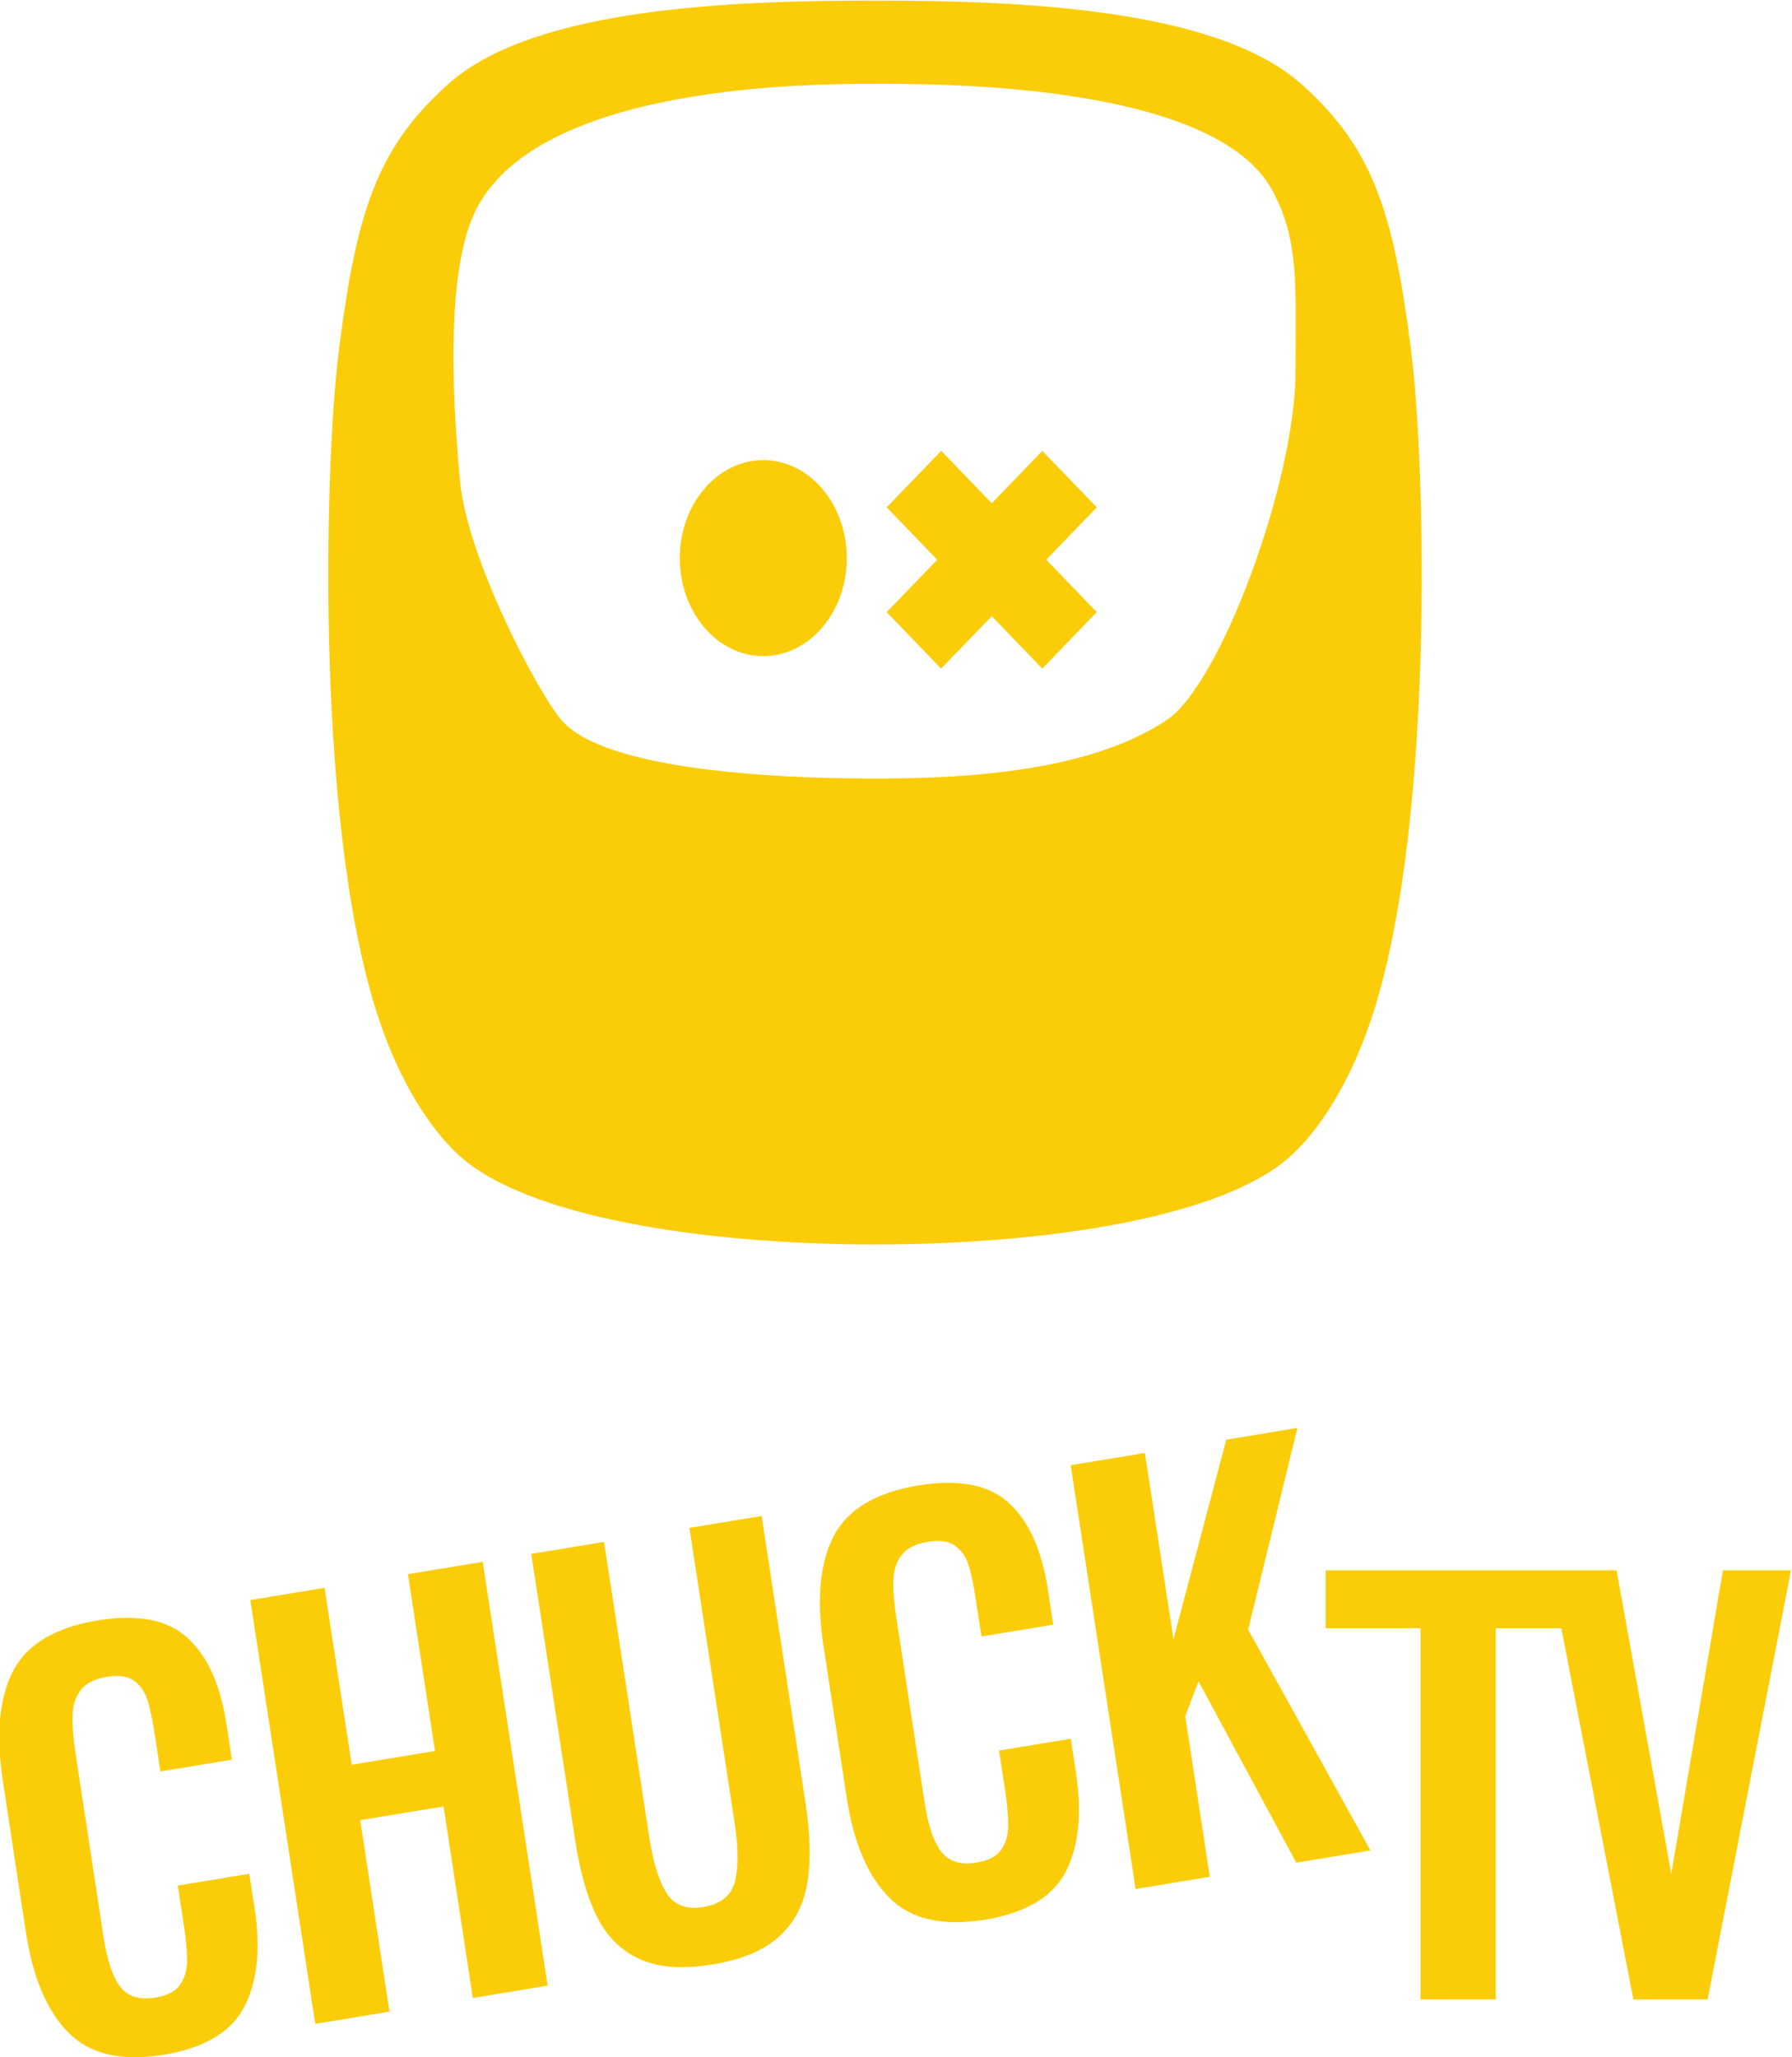 <svg width="697.05" height="800" version="1.1" viewBox="0 0 697.05 800" xml:space="preserve" xmlns="http://www.w3.org/2000/svg"><defs><clipPath id="clipPath6692"><path d="m0 0h595.28v841.89h-595.28z"/></clipPath></defs><g transform="matrix(1.333 0 0 -1.333 -1152.2 901.95)"><g fill="#fbcd09"><g transform="matrix(34.316 0 0 34.316 912.19 77.204)"><path d="m0 0c-0.36-0.059-0.63 3e-3 -0.812 0.188-0.182 0.184-0.302 0.467-0.361 0.85l-0.196 1.286c-0.06 0.394-0.032 0.706 0.085 0.935 0.118 0.229 0.358 0.373 0.72 0.433 0.34 0.056 0.595 7e-3 0.764-0.148 0.17-0.154 0.281-0.399 0.332-0.734l0.046-0.302-0.608-0.1-0.047 0.311c-0.02 0.127-0.041 0.227-0.063 0.297-0.023 0.071-0.061 0.126-0.115 0.164s-0.131 0.049-0.231 0.032c-0.103-0.017-0.176-0.054-0.22-0.111-0.044-0.058-0.068-0.128-0.071-0.212-3e-3 -0.085 5e-3 -0.192 0.025-0.322l0.238-1.562c0.032-0.204 0.08-0.348 0.145-0.43s0.165-0.112 0.299-0.089c0.097 0.016 0.166 0.051 0.206 0.106 0.039 0.056 0.06 0.124 0.061 0.204 0 0.081-9e-3 0.187-0.029 0.317l-0.05 0.325 0.608 0.1 0.045-0.289c0.053-0.347 0.024-0.628-0.087-0.842s-0.339-0.35-0.684-0.407" fill="#fbcd09"/></g><g transform="matrix(34.316 0 0 34.316 937.42 209.84)"><path d="m0 0 0.631 0.104 0.231-1.504 0.708 0.117-0.23 1.503 0.636 0.105 0.552-3.603-0.636-0.105-0.249 1.628-0.709-0.116 0.249-1.628-0.631-0.104z" fill="#fbcd09"/></g><path d="m1072.2 103.51c-8.648-1.407-15.682-0.892-21.104 1.544-5.388 2.436-9.54 6.52-12.422 12.182-2.883 5.697-5.045 13.177-6.452 22.408l-12.834 83.663 21.242 3.5 13.212-86.271c1.098-7.103 2.745-12.457 4.942-16.06 2.231-3.603 5.834-5.01 10.844-4.187 5.113 0.858 8.167 3.329 9.197 7.481 1.03 4.118 0.995 9.746-0.069 16.884l-13.212 86.237 21.07 3.466 12.8-83.663c1.407-9.162 1.579-16.918 0.549-23.301-1.03-6.383-3.74-11.599-8.167-15.648-4.427-4.084-10.947-6.829-19.595-8.236"/><path d="m1151.8 116.59c-12.388-2.025-21.688 0.103-27.968 6.451-6.246 6.314-10.398 16.026-12.388 29.169l-6.76 44.131c-2.093 13.521-1.098 24.227 2.917 32.086 4.049 7.858 12.32 12.8 24.776 14.859 11.702 1.922 20.487 0.24 26.321-5.079 5.868-5.285 9.643-13.692 11.427-25.188l1.579-10.364-20.933-3.432-1.647 10.672c-0.652 4.358-1.373 7.79-2.162 10.192-0.755 2.436-2.093 4.324-3.946 5.628-1.853 1.304-4.53 1.681-7.961 1.098-3.535-0.583-6.04-1.853-7.55-3.809-1.544-1.99-2.333-4.393-2.436-7.275-0.137-2.917 0.172-6.589 0.858-11.05l8.202-53.602c1.064-7 2.745-11.942 4.976-14.756s5.662-3.843 10.295-3.054c3.329 0.549 5.697 1.75 7.069 3.638 1.373 1.922 2.059 4.255 2.093 7 0.034 2.78-0.275 6.417-0.961 10.878l-1.716 11.153 20.933 3.432 1.51-9.917c1.819-11.908 0.824-21.551-2.986-28.894s-11.668-12.011-23.541-13.967"/><g transform="matrix(34.316 0 0 34.316 1176.8 249.18)"><path d="m0 0 0.631 0.104 0.243-1.584 0.449 1.697 0.605 0.1-0.419-1.715 1.04-1.877-0.631-0.104-0.831 1.542-0.113-0.297 0.209-1.365-0.631-0.104z" fill="#fbcd09"/></g><g transform="matrix(34.316 0 0 34.316 1251.2 218.5)"><path d="m0 0h2.474l0.465-2.581 0.439 2.581h0.579l-0.709-3.648h-0.631l-0.613 3.156h-0.557v-3.156h-0.64v3.156h-0.807z" fill="#fbcd09"/></g><g transform="matrix(34.316 0 0 34.316 1121.4 499.22)"><path transform="matrix(.022 0 0 -.022 -7.497 5.165)" d="m364.11 174-21.092 21.826 19.553 20.252-19.549 20.246 21.047 21.824 19.561-20.26 19.557 20.256 21.047-21.826-19.537-20.25 19.541-20.238-21.047-21.824-19.545 20.242-19.535-20.248z" fill="#fbcd09"/></g><g transform="matrix(34.316 0 0 34.316 -12978 -1589.9)"><g clip-path="url(#clipPath6692)" fill="#fbcd09"><g transform="translate(409.87 62.137)"><path d="m0 0c0.392 0 0.71-0.373 0.71-0.833s-0.318-0.833-0.71-0.833-0.71 0.373-0.71 0.833 0.318 0.833 0.71 0.833" fill="#fbcd09"/></g><g transform="translate(410.82 55.469)"><path d="m0 0c-1.506 1e-3 -2.965 0.244-3.528 0.749-0.198 0.177-0.464 0.525-0.667 1.098-0.568 1.596-0.492 4.772-0.361 5.779 0.148 1.144 0.316 1.694 0.929 2.241 0.725 0.648 2.41 0.708 3.627 0.708s2.902-0.063 3.627-0.711c0.613-0.547 0.781-1.097 0.929-2.241 0.131-1.007 0.207-4.183-0.361-5.779-0.204-0.573-0.469-0.921-0.667-1.098-0.563-0.505-2.023-0.745-3.528-0.746m0 9.867c-0.532 0-2.868 0-3.397-1.079-0.207-0.423-0.23-1.252-0.131-2.305 0.062-0.647 0.652-1.777 0.86-2.023 0.361-0.427 1.81-0.499 2.668-0.499 0.843 0 1.845 0.072 2.483 0.499 0.453 0.303 1.093 2.024 1.093 2.965 0 0.735 0.031 1.106-0.192 1.527-0.49 0.927-2.852 0.915-3.384 0.915" fill="#fbcd09"/></g></g></g></g></g></svg>
